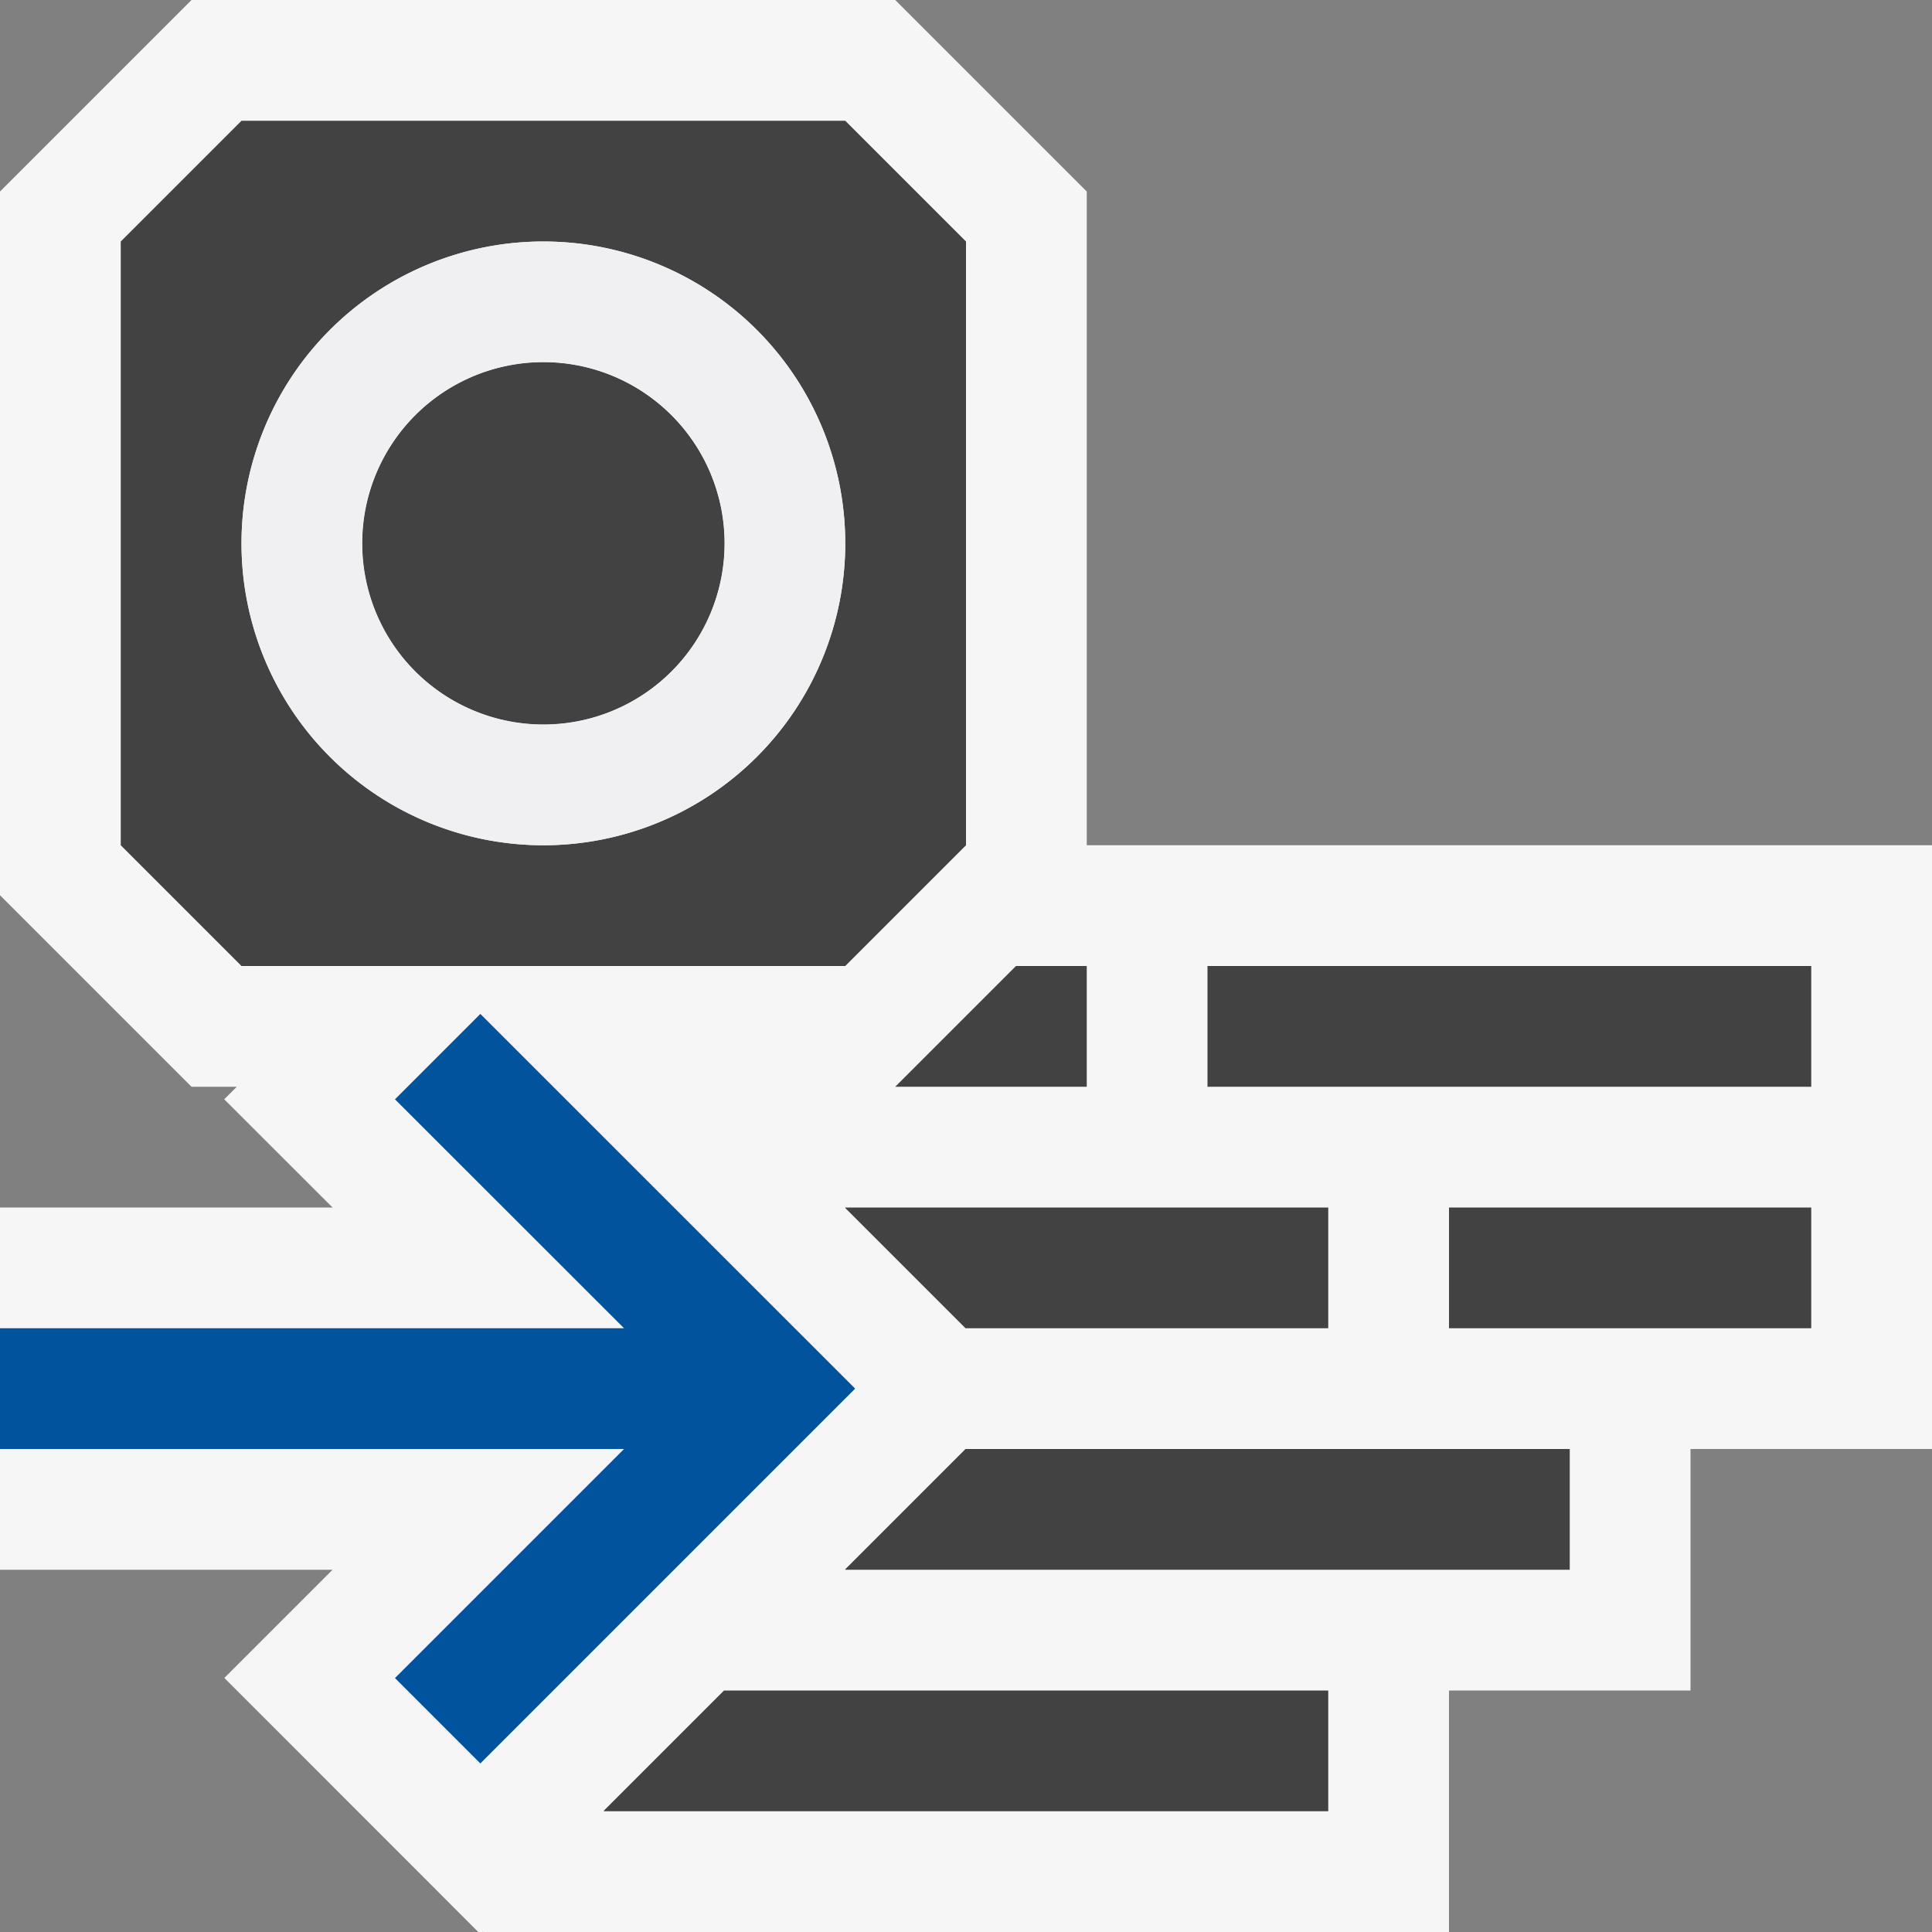 <svg xmlns="http://www.w3.org/2000/svg" viewBox="0 0 16 16"><rect x="0" y="0" width="16" height="16" fill="#808080" stroke="none"/><style>.icon-canvas-transparent{opacity:0;fill:#f6f6f6}.icon-vs-out{fill:#f6f6f6}.icon-vs-bg{fill:#424242}.icon-vs-fg{fill:#f0eff1}.icon-vs-action-blue{fill:#00539c}</style><path class="icon-canvas-transparent" d="M16 16H0V0h16v16z" id="canvas"/><path class="icon-vs-out" d="M3.961 16h.035L4 15.996V16h8v-2h2v-2h2V7H9V1.586L7.414 0H1.586L0 1.586v5.828L1.586 9h.375l-.104.104.897.896H0v3h2.754l-.896.896L3.961 16zm2.037-6.998L5.996 9H6l-.002.002zM4.5 3C5.327 3 6 3.673 6 4.5S5.327 6 4.5 6 3 5.327 3 4.5 3.673 3 4.5 3z" id="outline"/><path class="icon-vs-bg" d="M6 4.5a1.5 1.5 0 1 1-3.001-.001A1.5 1.5 0 0 1 6 4.5zM7 8H2L1 7V2l1-1h5l1 1v5L7 8zm0-3.5a2.5 2.5 0 1 0-5 0 2.5 2.5 0 0 0 5 0zM5 14.996V15h6v-1H5.996L5 14.996zM7.996 11H11v-1H7v.004l.996.996zM9 8h-.586l-1 1H9V8zm-2 4.996V13h6v-1H7.996L7 12.996zM10 8v1h5V8h-5zm2 3h3v-1h-3v1z" id="iconBg"/><path class="icon-vs-fg" d="M4.5 2a2.5 2.5 0 1 0 0 5 2.5 2.5 0 0 0 0-5zm0 4a1.5 1.5 0 1 1 .001-3.001A1.5 1.5 0 0 1 4.5 6z" id="iconFg"/><path class="icon-vs-action-blue" d="M7.082 11.5l-3.104 3.104-.707-.707L5.168 12H0v-1h5.168L3.271 9.104l.707-.707L7.082 11.5z" id="colorAction"/></svg>